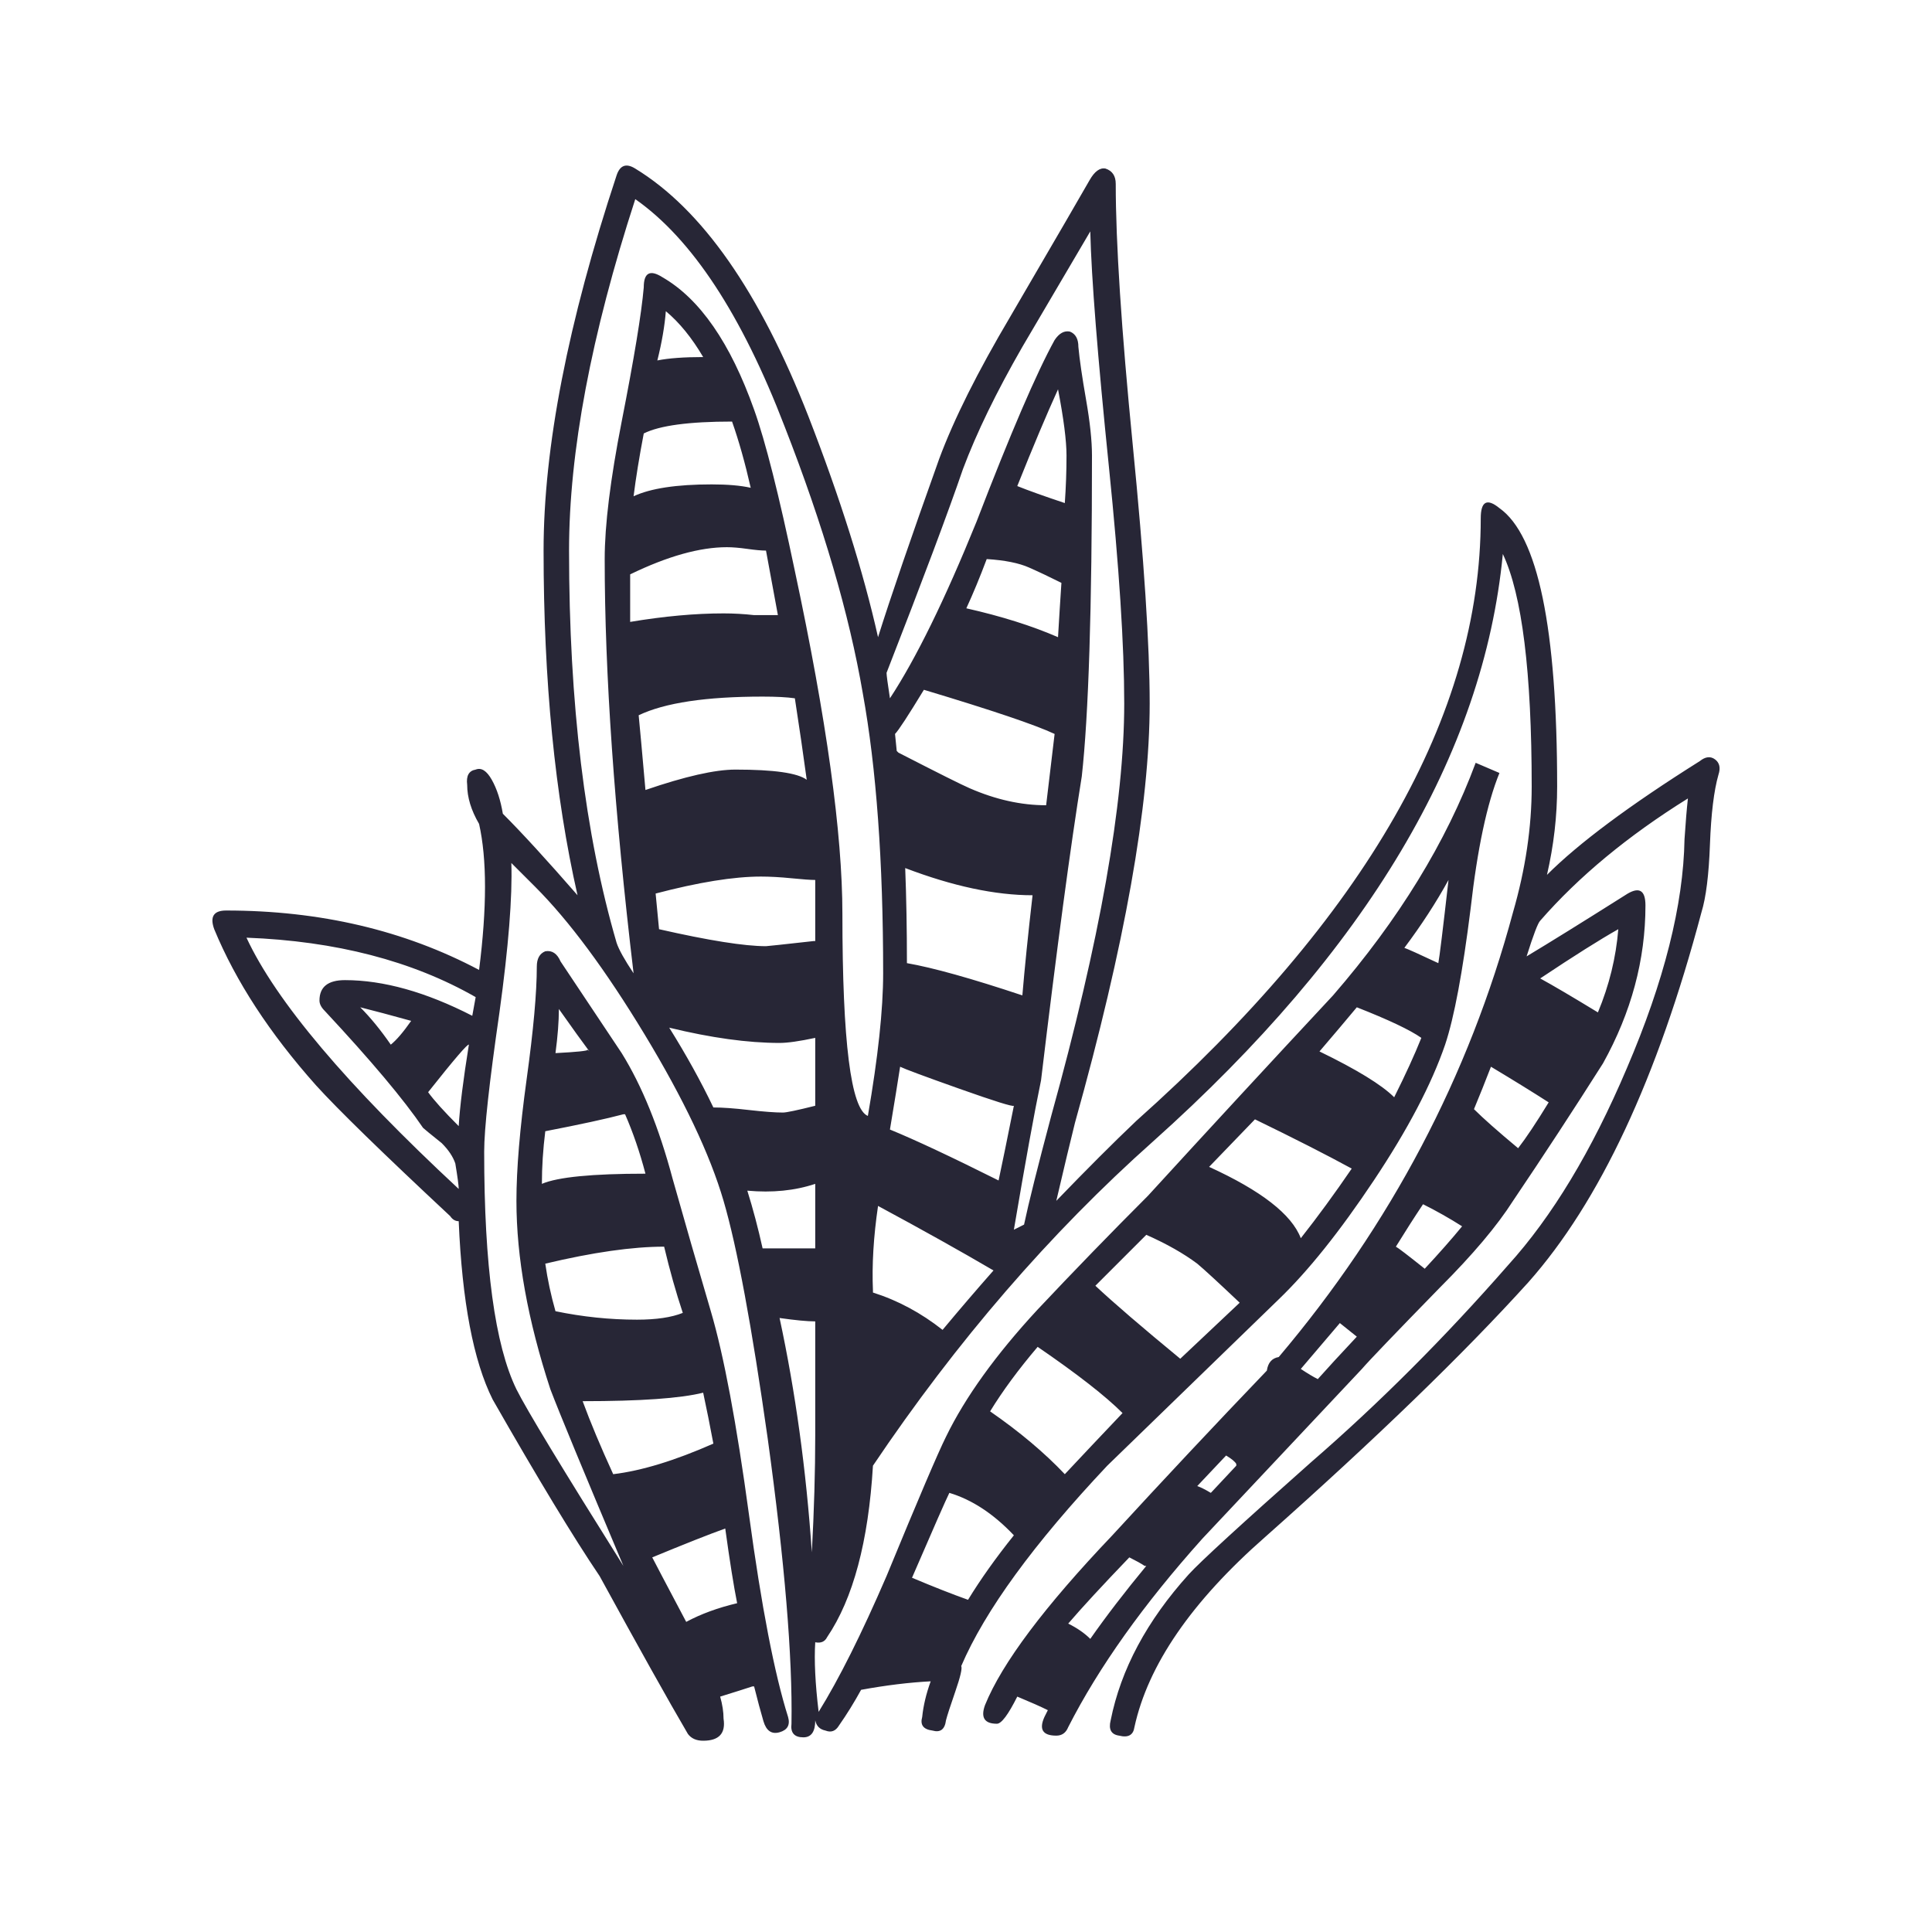 <?xml version="1.0" encoding="utf-8"?>
<!DOCTYPE svg PUBLIC "-//W3C//DTD SVG 1.1//EN" "http://www.w3.org/Graphics/SVG/1.1/DTD/svg11.dtd">
<svg version="1.1" id="图形" xmlns="http://www.w3.org/2000/svg" xmlns:xlink="http://www.w3.org/1999/xlink" x="0px" y="0px" width="1024px" height="1024px" viewBox="0 0 1024 1024" enable-background="new 0 0 1024 1024" xml:space="preserve">
  <path fill="#272636" d="M910.82 401.393c-2.401-8.399-3.903-20.69-4.507-36.897-0.591-16.195-2.093-28.191-4.495-35.987-23.4-88.191-53.992-153.575-91.787-196.172-34.189-37.798-80.692-82.785-139.474-134.979-38.992-34.199-62.094-67.796-69.287-100.777-0.604-4.211-3.3-5.713-8.103-4.506-4.201 0.591-5.702 3.299-4.495 8.104 5.394 26.996 19.187 52.784 41.392 77.389 5.996 6.601 27.587 26.393 64.79 59.387 35.988 31.184 70.79 65.985 104.375 104.385 23.4 25.79 44.396 60.592 62.994 104.386 19.805 46.184 30.001 86.678 30.603 121.48 0.594 8.992 1.195 16.184 1.799 21.601-31.798-19.803-57.895-41.404-78.289-64.803-1.208-1.195-3.609-7.489-7.205-18.892 11.996 7.193 29.399 18.004 52.195 32.389 7.203 4.803 10.799 3.005 10.799-5.394 0-28.795-7.499-56.7-22.498-83.695-15.593-24.582-31.492-48.893-47.686-72.885-8.4-13.201-21.307-28.497-38.695-45.887-24.004-24.605-37.797-38.992-41.404-43.203-28.191-29.989-56.382-59.977-84.584-89.977-31.194-34.804-54.889-68.092-71.084-99.879-1.208-3.004-3.302-4.506-6.306-4.506-7.193 0-9.285 3.299-6.293 9.9l1.799 3.597c-3.598 1.798-9.002 4.2-16.195 7.192-4.802-9.593-8.4-14.385-10.801-14.385-6.601 0-8.696 3.3-6.293 9.9 8.992 22.193 31.49 52.182 67.49 89.979 26.996 29.397 54.285 58.497 81.885 87.292 0.604 4.187 2.696 6.588 6.295 7.191 59.396 70.198 100.787 148.772 124.187 235.768 6.588 22.785 9.889 44.99 9.889 66.591 0 60.581-5.1 101.677-15.297 123.279-10.197-106.184-71.983-209.967-185.372-311.348-54.583-48.597-104.077-105.889-148.475-171.876-2.402-40.198-10.494-70.494-24.298-90.888-1.194-2.402-3.3-3.3-6.293-2.708-0.604-9.582 0-21.896 1.798-36.886 10.801 17.401 22.797 41.393 35.998 71.984 16.8 40.79 27.292 65.394 31.491 73.795 10.197 20.987 26.392 43.498 48.597 67.489 19.199 20.394 38.695 40.492 58.486 60.295 32.39 35.396 65.087 70.79 98.08 106.184 34.805 40.186 60.002 81.283 75.593 123.279l12.6-5.394c-6.601-16.206-11.7-40.198-15.295-71.996-4.2-33.596-8.696-57.588-13.496-71.996-7.205-20.987-19.805-44.99-37.799-71.984-17.992-26.996-34.79-47.993-50.392-62.995-60.595-58.793-90.89-88.179-90.89-88.179-38.992-41.404-64.78-76.798-77.39-106.184 0.602-1.206-0.446-5.702-3.142-13.497-2.698-7.807-4.347-12.906-4.951-15.294-0.604-4.804-2.994-6.601-7.191-5.407-4.804 0.603-6.601 2.993-5.408 7.204 0.604 5.999 2.107 12.293 4.497 18.891-11.392-0.59-23.697-2.093-36.886-4.506-3.608-6.589-7.5-12.883-11.699-18.891-1.798-3.006-4.2-3.893-7.205-2.698-2.992 0.603-4.79 2.402-5.394 5.407 0-6.011-2.106-9.003-6.293-9.003-4.802 0-6.907 2.402-6.306 7.204 0.592 35.393-3.596 85.789-12.599 151.172-8.399 59.386-16.195 101.381-23.4 125.974-7.193 24.607-21.146 53.992-41.836 88.192-20.701 34.2-40.049 60.286-58.043 78.29-3.004 3.004-7.205 7.193-12.599 12.588 0.591-17.983-1.502-44.386-6.305-79.19-5.395-37.192-8.092-61.774-8.092-73.77 0-60.604 5.691-102.587 17.094-125.987 5.394-10.801 24.298-41.995 56.688-93.598-20.998 49.803-33.892 80.999-38.694 93.598-11.996 36.589-17.993 69.879-17.993 99.879 0 16.799 1.798 38.242 5.394 64.349 3.608 26.085 5.407 46.036 5.407 59.842 0 4.188 1.501 6.896 4.495 8.092 3.596 0.604 6.292-1.195 8.103-5.407 7.193-10.788 17.993-26.996 32.391-48.573 10.801-17.414 19.803-39.605 26.996-66.601 6.6-23.399 13.349-46.799 20.247-70.198 6.896-23.388 13.645-59.387 20.246-107.983 6.601-48.585 13.497-84.273 20.701-107.072 1.195-4.211-0.307-6.897-4.507-8.103-4.188-1.206-7.044 0.75-8.548 5.849-1.49 5.098-3.153 11.244-4.951 18.449l-0.898 0c-3.596-1.195-9.298-2.993-17.094-5.407 1.195-4.187 1.798-8.091 1.798-11.699 1.206-7.784-2.402-11.688-10.8-11.688-3.597 0-6.293 1.194-8.092 3.596-10.197 17.403-25.801 45.298-46.798 83.684-13.794 20.397-32.699 51.602-56.689 93.598-10.197 20.394-16.195 51.885-17.993 94.485-1.798 0-3.301 0.887-4.507 2.685-35.987 33.596-59.681 56.699-71.085 69.287-24.594 27.61-42.598 55.197-53.991 82.797-2.402 6.601-0.297 9.902 6.293 9.902 49.802 0 94.496-10.504 134.09-31.491 4.188 32.982 4.188 58.783 0 77.391-4.211 7.193-6.306 14.09-6.306 20.691-0.603 4.802 0.899 7.489 4.495 8.103 3.004 1.195 5.849-0.614 8.548-5.405 2.708-4.802 4.655-10.801 5.861-17.993 10.196-10.197 23.388-24.605 39.583-43.203-11.995 52.796-17.993 113.695-17.993 182.677 0 54.594 12.895 120.877 38.695 198.87 1.798 5.406 5.098 6.589 9.902 3.597 35.394-21.59 65.986-65.384 91.786-131.37 16.786-43.203 29.09-82.193 36.886-116.997 6.6 21.009 17.399 52.502 32.402 94.485 7.795 21.008 20.394 46.206 37.795 75.592 25.199 43.202 39.139 67.193 41.838 71.996 2.696 4.803 5.555 6.897 8.558 6.294 3.598-1.195 5.394-3.904 5.394-8.092 0-31.207 2.994-77.242 8.992-138.142 6.01-60.888 9.002-106.627 9.002-137.22 0-53.991-13.191-128.08-39.595-222.27-2.403-9.595-5.691-23.387-9.902-41.393 16.207 16.799 30.297 30.888 42.303 42.292 121.775 108.597 182.664 215.077 182.664 319.464 0 8.99 3.3 10.788 9.902 5.394 20.394-14.408 30.592-63.596 30.592-147.576 0-15.603-1.799-31.195-5.394-46.799 16.799 16.799 43.794 36.897 80.988 60.285 2.994 2.412 5.702 2.709 8.105 0.91C911.421 407.698 912.015 404.99 910.82 401.393L910.82 401.393zM857.73 319.507c-9.608-5.406-23.4-14.101-41.394-26.096 6.599-3.597 16.799-9.606 30.592-18.005C852.925 289.814 856.523 304.508 857.73 319.507L857.73 319.507zM565.272 570.571c0 7.796-1.503 19.495-4.495 35.087-6.01-13.19-13.203-30.296-21.601-51.282 5.998-2.413 14.396-5.406 25.197-9.014C564.965 553.773 565.272 562.16 565.272 570.571L565.272 570.571zM767.741 345.604c-6.601-11.996-14.398-23.99-23.4-35.987 1.797-0.615 7.795-3.301 18.002-8.104C762.937 304.508 764.745 319.212 767.741 345.604L767.741 345.604zM562.574 503.071c-5.998 3.004-11.698 5.713-17.105 8.103-5.394 2.413-12.896 3.904-22.489 4.508-3.607-9.606-7.205-18.301-10.801-26.097 18.596-4.2 34.79-9.298 48.597-15.308C561.369 484.473 561.973 494.079 562.574 503.071L562.574 503.071zM820.831 227.72c-8.398 5.395-18.596 11.7-30.592 18.892-3.006-7.783-5.998-15.295-9.002-22.489 4.802-4.802 12.598-11.699 23.398-20.701C808.837 208.826 814.23 216.919 820.831 227.72L820.831 227.72zM372.696 622.753c-5.998 10.21-12.588 18.3-19.791 24.31-0.604-7.807-2.106-16.502-4.496-26.108C354.405 622.16 362.499 622.753 372.696 622.753L372.696 622.753zM753.343 261.908c-5.998 4.211-17.402 9.606-34.201 16.207-5.998-7.193-12.6-15.001-19.791-23.4 19.791-9.605 32.993-17.697 39.595-24.287C744.943 242.424 749.745 252.918 753.343 261.908L753.343 261.908zM595.864 439.189c0 30.593-2.696 72.281-8.09 125.088-6.01 58.783-9.312 100.471-9.904 125.077-11.996-20.394-24.002-40.789-35.998-61.195-13.793-24.003-24.297-45.592-31.49-64.792-7.807-22.784-21.303-58.794-40.493-107.982 0-1.194 0.591-5.69 1.799-13.497 13.793 20.998 29.089 52.193 45.887 93.586 18.004 46.787 31.798 78.881 41.392 96.294 2.403 3.597 5.11 5.098 8.105 4.484 3.004-1.184 4.495-3.893 4.495-8.092 0.604-6.589 1.957-15.899 4.051-27.894 2.107-11.996 3.152-21.897 3.152-29.693 0-80.988-1.799-137.676-5.404-170.078-6-37.193-13.191-90.877-21.592-161.075-3.607-17.391-8.398-43.794-14.396-79.189 1.195 0.591 2.994 1.502 5.394 2.708 2.403 11.382 7.205 30.593 14.396 57.589C582.97 313.51 595.864 386.394 595.864 439.189L595.864 439.189zM397.893 553.466c-2.992 13.202-6.293 24.901-9.89 35.098-22.807 0-38.399-2.094-46.798-6.306-2.402-12.587-4.2-23.695-5.395-33.289 8.991 4.2 22.796 6.293 41.393 6.293C385.602 555.264 392.498 554.671 397.893 553.466L397.893 553.466zM558.966 422.994c-10.197 4.803-33.289 12.587-69.287 23.4-8.398-13.805-13.497-21.601-15.296-23.4l0.901-9.002 0.898-0.899c20.998-10.789 33.598-17.094 37.797-18.892 13.793-6.009 27.292-9.002 40.492-9.002L558.966 422.994 558.966 422.994zM774.944 162.029c-6.601 4.2-13.498 8.105-20.704 11.702-4.802-7.193-9.593-14.705-14.396-22.489 1.208-0.616 6.293-4.508 15.295-11.7C762.937 147.94 769.538 155.428 774.944 162.029L774.944 162.029zM412.301 485.977l-6.305 34.2c-2.402 0-5.702 0.307-9.902 0.898-4.2 0.592-7.796 0.899-10.801 0.899-14.396 0-31.49-4.792-51.293-14.397 0-8.399 0-16.798 0-25.197 18.005 3.004 34.497 4.507 49.496 4.507 5.406 0 10.801-0.307 16.195-0.911C406.292 485.977 410.492 485.977 412.301 485.977L412.301 485.977zM716.446 192.621c-13.203 7.204-30.297 15.91-51.295 26.108l-24.297-25.197c27.598-12.61 43.794-25.198 48.597-37.808C698.452 167.129 707.442 179.431 716.446 192.621L716.446 192.621zM468.089 296.12c0 59.386-3.606 108.871-10.8 148.476-7.204 41.984-20.998 89.079-41.393 141.273-22.796 59.397-49.2 99.583-79.189 120.581-23.4-71.996-35.099-134.079-35.099-186.272 0-80.988 8.399-150.286 25.198-207.872 1.194-3.597 4.2-8.992 9.002-16.184-10.196 85.778-15.307 158.97-15.307 219.562 0 17.993 3.004 42.291 9.002 72.883 6.601 33.596 10.504 57.292 11.699 71.085 0 7.807 3.301 9.605 9.902 5.406 19.792-11.392 35.998-34.791 48.586-70.186 6.009-16.799 13.203-45.297 21.601-85.494 16.799-78.585 25.199-139.177 25.199-181.776 0-67.785 4.495-103.476 13.497-107.072C465.383 251.71 468.089 276.908 468.089 296.12L468.089 296.12zM547.278 337.5c-19.803 0-42.303 4.803-67.5 14.409 0.604-15.603 0.912-32.402 0.912-50.395 13.793-2.401 34.187-8.103 61.182-17.094C543.079 298.805 544.866 316.514 547.278 337.5L547.278 337.5zM427.586 398.696c-1.787 13.191-3.893 27.599-6.294 43.191-4.2 0.603-9.9 0.899-17.094 0.899-30 0-51.897-3.289-65.69-9.89 0.603-6.009 1.798-19.211 3.597-39.606 20.997 7.204 36.896 10.811 47.697 10.811C410.195 404.101 422.794 402.304 427.586 398.696L427.586 398.696zM719.142 103.543c-2.994 2.402-5.998 4.792-8.99 7.204-6.601-7.809-13.496-15.91-20.701-24.311 3.596-2.39 6.601-4.187 9.002-5.394C703.243 86.437 710.153 93.948 719.142 103.543L719.142 103.543zM657.06 121.535c-11.405 10.802-18.906 17.709-22.5 20.701-7.205 5.394-16.195 10.494-26.996 15.285-5.998-5.987-15-14.987-26.996-26.995 9.596-8.992 24.595-21.887 44.99-38.684L657.06 121.535 657.06 121.535zM537.377 225.922c-0.604-0.592-10.197 2.402-28.795 8.991-18.606 6.6-29.101 10.504-31.5 11.699-1.196-7.783-2.993-18.892-5.395-33.289 13.202-5.406 32.391-14.396 57.588-26.995C531.074 194.727 533.782 207.917 537.377 225.922L537.377 225.922zM432.093 313.214c0 15.591 0 26.392 0 32.39-2.402 0-6.601 0.296-12.599 0.898s-11.404 0.898-16.196 0.898c-14.397 0-32.993-3.004-55.801-8.992 0.604-6.6 1.208-12.906 1.81-18.904 26.393-5.998 45.284-9.002 56.689-9.002 0.591 0 9.002 0.911 25.197 2.709L432.093 313.212 432.093 313.214zM655.261 35.154l0 0.899c-0.604 1.195-2.403 2.696-5.406 4.496l-15.295-16.196c1.799-0.603 4.201-1.81 7.203-3.607L655.261 35.154 655.261 35.154zM432.093 261.908c-8.399-1.799-14.704-2.686-18.905-2.686-16.799 0-36.294 2.686-58.486 8.092 9.002-14.397 16.799-28.487 23.399-42.292 4.792 0 11.097-0.444 18.892-1.354 7.796-0.887 13.805-1.343 18.005-1.343 1.798 0 7.5 1.194 17.094 3.596L432.093 261.908 432.093 261.908zM526.576 138.631c-17.402 10.197-37.797 21.601-61.194 34.2-2.39-16.196-3.301-31.194-2.698-44.99l0-0.911c13.201-4.187 25.504-10.789 36.898-19.792C508.583 117.941 517.574 128.432 526.576 138.631L526.576 138.631zM594.964 63.049c-8.99 9.001-23.989 20.701-44.988 35.087-10.197-11.995-18.598-23.399-25.199-34.188 15.593-10.802 28.795-21.898 39.595-33.301C573.365 40.253 583.561 51.043 594.964 63.049L594.964 63.049zM432.093 184.529c-10.801-3.607-22.796-4.802-35.998-3.607 3.004-9.582 5.702-19.792 8.103-30.592 5.998 0 15.296 0 27.895 0L432.093 184.529 432.093 184.529zM312.41 254.716c-3.596 4.802-9.002 12.303-16.195 22.5 0-6.601-0.603-14.398-1.798-23.388 11.392 0.591 17.094 1.183 17.094 1.787L312.41 254.716 312.41 254.716zM607.564-17.949l-0.899 0c-1.799 1.208-4.495 2.709-8.103 4.507-14.398-14.998-25.197-26.7-32.39-35.098 4.802-2.389 8.694-5.098 11.698-8.104C586.27-44.636 596.172-31.743 607.564-17.949L607.564-17.949zM342.103 189.924c-2.993 11.405-6.601 21.909-10.801 31.491l-0.898 0c-8.991-2.389-22.795-5.394-41.392-8.991-1.195-9.606-1.798-18.892-1.798-27.895C295.612 188.137 313.913 189.924 342.103 189.924L342.103 189.924zM537.377-1.741c-10.801 11.403-22.205 18.891-34.199 22.488-1.799-3.597-8.4-18.598-19.793-44.99 11.392-4.791 21.294-8.694 29.694-11.687C519.679-25.141 527.772-13.737 537.377-1.741L537.377-1.741zM248.518 258.313c-0.603 0.604-7.797-7.784-21.602-25.197 3.005-4.189 8.412-10.197 16.207-17.983C243.726 225.329 245.524 239.716 248.518 258.313L248.518 258.313zM432.093 111.635c-4.2 0-10.505 0.603-18.905 1.798 8.399-38.992 14.101-80.371 17.106-124.177 1.194 22.204 1.798 42.894 1.798 62.094L432.092 111.635 432.093 111.635zM217.926 270.923c-10.801 2.992-19.791 5.394-26.996 7.193 5.395-5.395 10.801-11.996 16.195-19.804C210.13 260.726 213.726 264.913 217.926 270.923L217.926 270.923zM361.895 116.142c-3.596 10.789-6.896 22.489-9.89 35.099-16.798 0-37.796-3.005-62.993-9.003 1.206-8.41 3.004-16.799 5.405-25.208 14.397-2.983 28.795-4.484 43.192-4.484C347.806 112.546 355.908 113.74 361.895 116.142L361.895 116.142zM252.115 283.509c-33.585 19.2-74.078 29.705-121.48 31.502 15.603-33.596 53.091-77.993 112.489-133.179 0 1.799-0.603 6.306-1.798 13.496-1.206 3.598-3.608 7.194-7.204 10.791-5.998 4.802-9.298 7.512-9.903 8.104-10.197 15-27.586 35.69-52.193 62.094-1.798 1.799-2.697 3.596-2.697 5.394 0 7.193 4.495 10.801 13.497 10.801 20.394 0 42.895-6.293 67.489-18.904L252.115 283.509 252.115 283.509zM378.101 46.855c-1.798 9.593-3.596 18.597-5.406 26.995-11.995-3.004-33.289-4.506-63.881-4.506 4.2-11.405 9.593-24.287 16.195-38.695C340.009 32.446 357.695 37.851 378.101 46.855L378.101 46.855zM390.7-37.729c-1.799 8.992-3.904 22.193-6.306 39.585-8.399-3.006-21.294-8.105-38.695-15.297 1.206-2.389 7.205-13.793 18.005-34.188C371.501-43.442 380.503-40.143 390.7-37.729z" transform="translate(0, 812) scale(1, -1)"/>
</svg>
